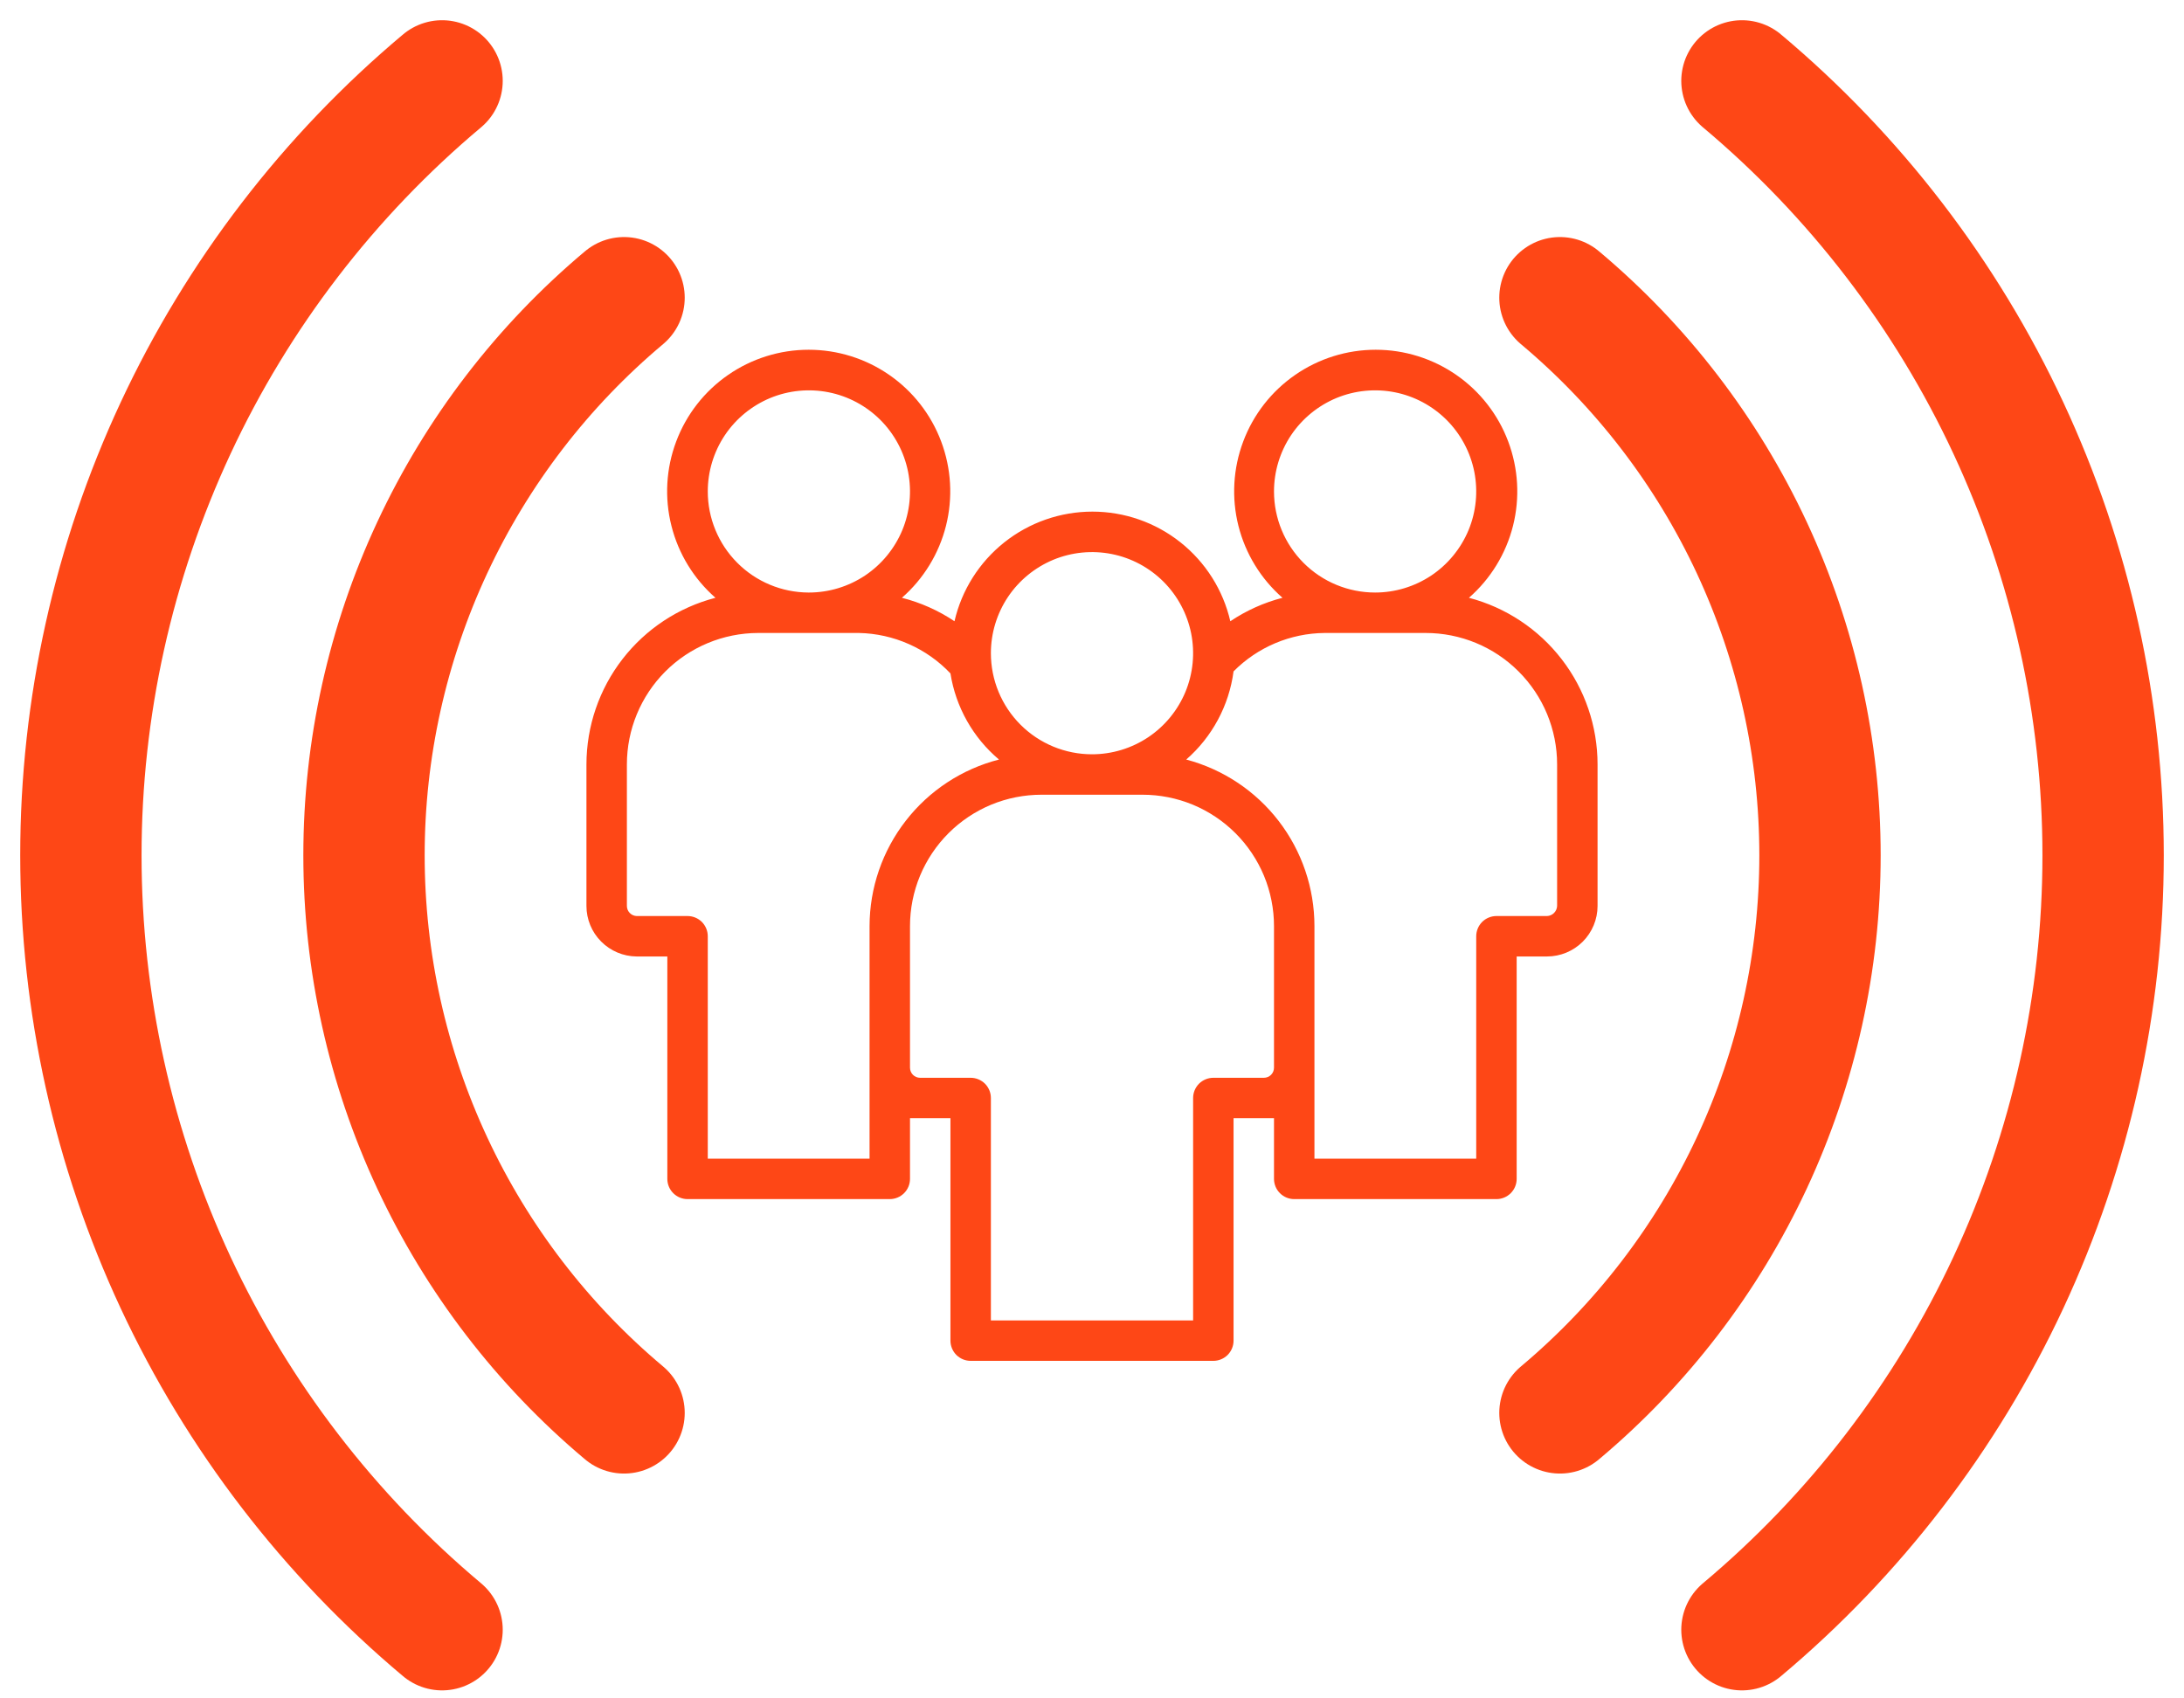 <svg width="54" height="42" viewBox="0 0 54 42" fill="none" xmlns="http://www.w3.org/2000/svg">
<path d="M30 33.653H24C23.867 33.653 23.74 33.6 23.646 33.507C23.553 33.413 23.5 33.286 23.5 33.153V27.653H22.75H22.5V29.153C22.5 29.286 22.447 29.413 22.354 29.506C22.26 29.6 22.133 29.653 22 29.653H17C16.867 29.653 16.74 29.6 16.646 29.506C16.553 29.413 16.5 29.286 16.5 29.153V23.653H15.74C15.41 23.65 15.095 23.517 14.863 23.283C14.63 23.049 14.5 22.733 14.5 22.403V18.903C14.501 17.96 14.814 17.044 15.392 16.298C15.969 15.553 16.777 15.02 17.69 14.783C17.154 14.314 16.774 13.693 16.601 13.002C16.427 12.312 16.468 11.585 16.719 10.918C16.969 10.251 17.417 9.677 18.002 9.272C18.588 8.866 19.283 8.649 19.995 8.649C20.707 8.649 21.402 8.866 21.988 9.272C22.573 9.677 23.021 10.251 23.271 10.918C23.522 11.585 23.563 12.312 23.39 13.002C23.216 13.693 22.836 14.314 22.3 14.783C22.763 14.901 23.203 15.097 23.6 15.363C23.778 14.592 24.212 13.905 24.832 13.412C25.451 12.92 26.219 12.652 27.01 12.652C27.801 12.652 28.569 12.92 29.188 13.412C29.808 13.905 30.242 14.592 30.42 15.363C30.814 15.098 31.25 14.902 31.71 14.783C31.174 14.314 30.794 13.693 30.62 13.002C30.447 12.312 30.488 11.585 30.739 10.918C30.989 10.251 31.437 9.677 32.022 9.272C32.608 8.866 33.303 8.649 34.015 8.649C34.727 8.649 35.422 8.866 36.008 9.272C36.593 9.677 37.041 10.251 37.291 10.918C37.542 11.585 37.583 12.312 37.41 13.002C37.236 13.693 36.856 14.314 36.32 14.783C37.231 15.022 38.037 15.556 38.612 16.301C39.188 17.046 39.5 17.961 39.5 18.903V22.403C39.5 22.735 39.368 23.052 39.134 23.287C38.9 23.521 38.581 23.653 38.25 23.653H37.5V29.153C37.5 29.286 37.447 29.413 37.354 29.506C37.26 29.6 37.133 29.653 37 29.653H32C31.867 29.653 31.74 29.6 31.646 29.506C31.553 29.413 31.5 29.286 31.5 29.153V27.653H31.25H30.5V33.153C30.5 33.286 30.447 33.413 30.354 33.507C30.26 33.6 30.133 33.653 30 33.653ZM24.5 32.653H29.5V27.153C29.5 27.02 29.553 26.893 29.646 26.799C29.74 26.706 29.867 26.653 30 26.653H31.25C31.316 26.653 31.38 26.627 31.427 26.58C31.474 26.533 31.5 26.469 31.5 26.403V22.903C31.5 22.476 31.416 22.054 31.253 21.659C31.089 21.265 30.85 20.907 30.548 20.605C30.246 20.303 29.888 20.064 29.494 19.9C29.099 19.737 28.677 19.653 28.25 19.653H25.75C25.323 19.653 24.901 19.737 24.506 19.9C24.112 20.064 23.754 20.303 23.452 20.605C23.15 20.907 22.911 21.265 22.747 21.659C22.584 22.054 22.5 22.476 22.5 22.903V26.403C22.5 26.469 22.526 26.533 22.573 26.58C22.62 26.627 22.684 26.653 22.75 26.653H24C24.133 26.653 24.26 26.706 24.354 26.799C24.447 26.893 24.5 27.02 24.5 27.153V32.653ZM32.5 28.653H36.5V23.153C36.5 23.02 36.553 22.893 36.646 22.799C36.74 22.706 36.867 22.653 37 22.653H38.25C38.316 22.651 38.378 22.623 38.424 22.577C38.47 22.531 38.498 22.468 38.5 22.403V18.903C38.5 18.041 38.158 17.214 37.548 16.605C36.939 15.995 36.112 15.653 35.25 15.653H32.75C31.904 15.661 31.096 16.002 30.5 16.603C30.388 17.448 29.972 18.223 29.33 18.783C30.239 19.024 31.043 19.558 31.616 20.303C32.19 21.049 32.5 21.963 32.5 22.903V28.653ZM17.5 28.653H21.5V22.903C21.501 21.959 21.816 21.042 22.396 20.296C22.975 19.55 23.785 19.018 24.7 18.783C24.057 18.24 23.631 17.484 23.5 16.653C23.208 16.345 22.858 16.098 22.47 15.927C22.082 15.755 21.664 15.662 21.24 15.653H18.74C17.88 15.656 17.056 15.999 16.448 16.608C15.841 17.218 15.5 18.043 15.5 18.903V22.403C15.5 22.468 15.525 22.53 15.57 22.576C15.614 22.623 15.675 22.65 15.74 22.653H17C17.133 22.653 17.26 22.706 17.354 22.799C17.447 22.893 17.5 23.02 17.5 23.153V28.653ZM27 18.653C27.494 18.653 27.978 18.506 28.389 18.232C28.8 17.957 29.12 17.567 29.31 17.11C29.499 16.653 29.548 16.15 29.452 15.665C29.355 15.18 29.117 14.735 28.768 14.385C28.418 14.036 27.973 13.797 27.488 13.701C27.003 13.605 26.5 13.654 26.043 13.843C25.587 14.033 25.196 14.353 24.921 14.764C24.647 15.175 24.5 15.659 24.5 16.153C24.5 16.816 24.763 17.452 25.232 17.921C25.701 18.39 26.337 18.653 27 18.653ZM34 14.653C34.495 14.653 34.978 14.506 35.389 14.232C35.8 13.957 36.12 13.566 36.31 13.11C36.499 12.653 36.548 12.15 36.452 11.665C36.355 11.18 36.117 10.735 35.768 10.385C35.418 10.036 34.973 9.797 34.488 9.701C34.003 9.605 33.5 9.654 33.043 9.843C32.587 10.033 32.196 10.353 31.921 10.764C31.647 11.175 31.5 11.659 31.5 12.153C31.5 12.816 31.763 13.452 32.232 13.921C32.701 14.39 33.337 14.653 34 14.653ZM20 14.653C20.494 14.653 20.978 14.506 21.389 14.232C21.8 13.957 22.12 13.566 22.31 13.11C22.499 12.653 22.548 12.15 22.452 11.665C22.355 11.18 22.117 10.735 21.768 10.385C21.418 10.036 20.973 9.797 20.488 9.701C20.003 9.605 19.5 9.654 19.043 9.843C18.587 10.033 18.196 10.353 17.921 10.764C17.647 11.175 17.5 11.659 17.5 12.153C17.5 12.814 17.762 13.449 18.229 13.917C18.695 14.386 19.329 14.65 19.99 14.653H20Z" fill="#FE4716"/>
<path opacity="0.995" d="M15.43 34.94C13.416 33.25 11.797 31.14 10.687 28.758C9.576 26.376 9 23.779 9 21.151C9 18.523 9.576 15.926 10.687 13.544C11.797 11.162 13.416 9.052 15.43 7.362" stroke="#FE4716" stroke-width="3" stroke-miterlimit="3.3" stroke-linecap="round"/>
<path opacity="0.995" d="M10.93 40.302C8.134 37.956 5.885 35.025 4.342 31.717C2.8 28.408 2 24.802 2 21.151C2 17.5 2.8 13.894 4.342 10.586C5.885 7.277 8.134 4.347 10.93 2" stroke="#FE4716" stroke-width="3" stroke-miterlimit="3.3" stroke-linecap="round"/>
<path opacity="0.995" d="M38.57 7.362C40.584 9.052 42.203 11.162 43.314 13.544C44.424 15.926 45 18.523 45 21.151C45 23.779 44.424 26.376 43.314 28.758C42.203 31.14 40.584 33.25 38.57 34.94" stroke="#FE4716" stroke-width="3" stroke-miterlimit="3.3" stroke-linecap="round"/>
<path opacity="0.995" d="M43.07 2C45.866 4.347 48.115 7.277 49.658 10.586C51.2 13.894 52 17.5 52 21.151C52 24.802 51.2 28.408 49.658 31.717C48.115 35.025 45.866 37.956 43.07 40.302" stroke="#FE4716" stroke-width="3" stroke-miterlimit="3.3" stroke-linecap="round"/>
</svg>

